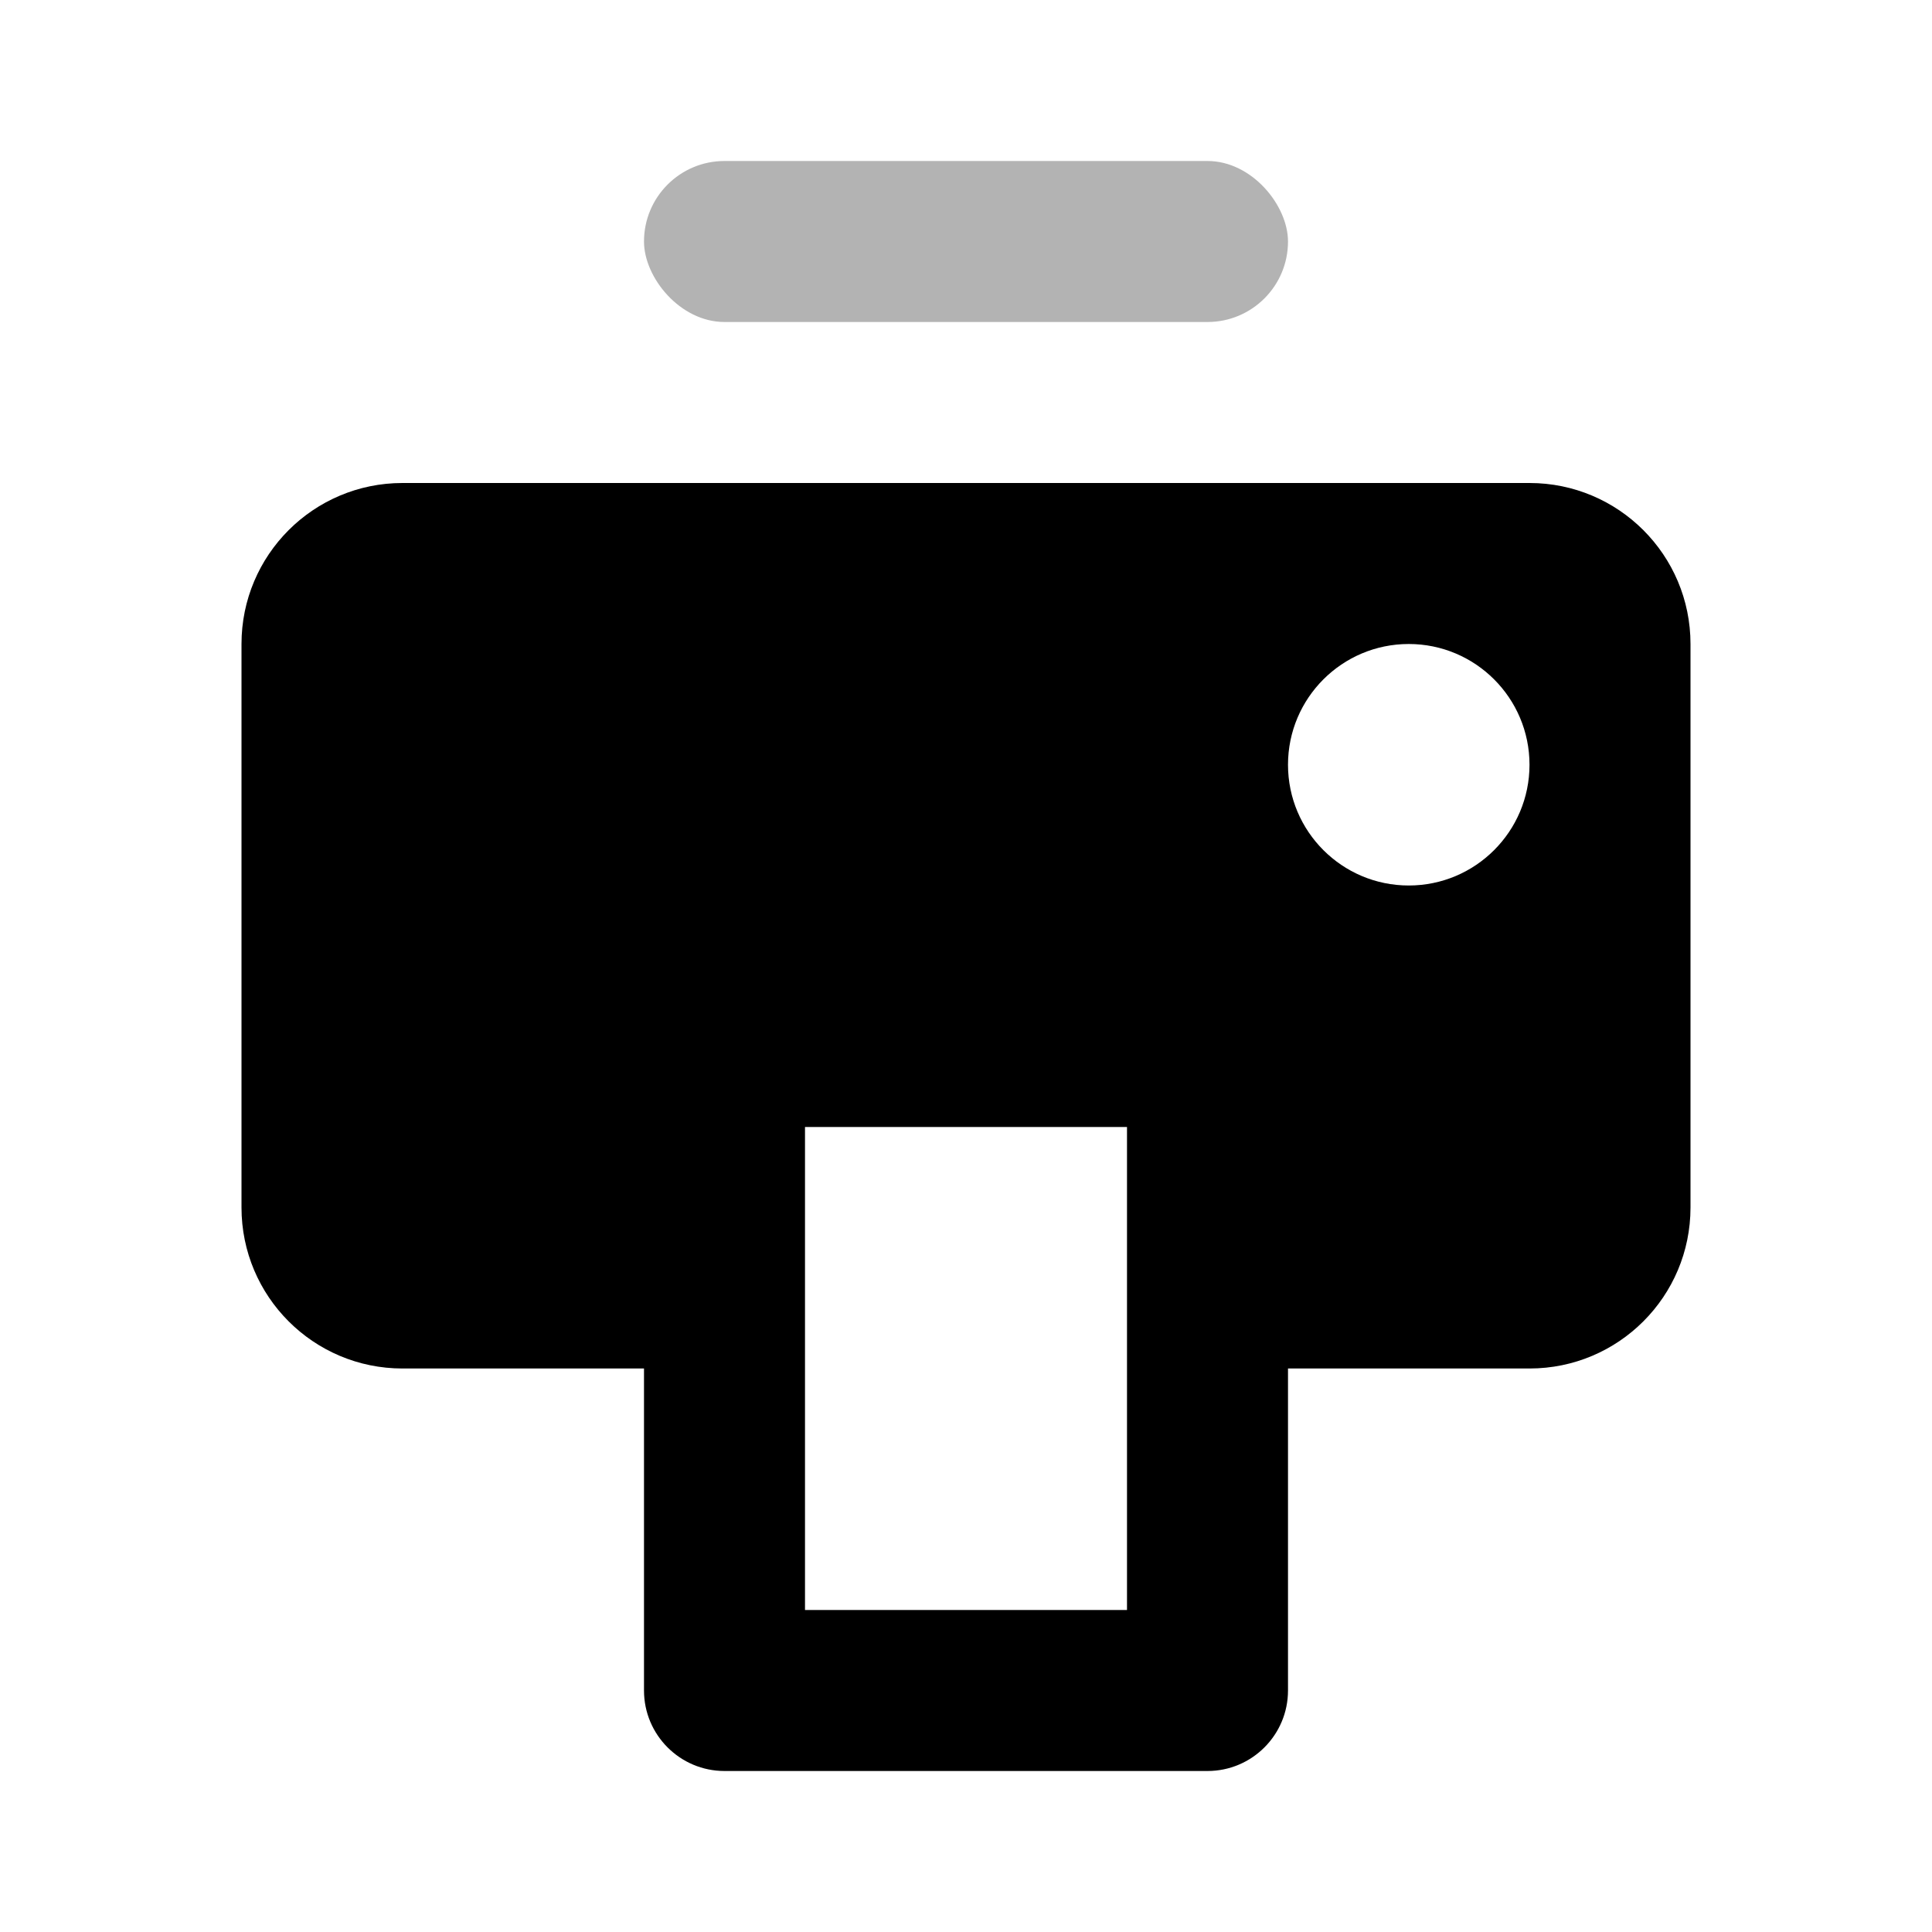 <?xml version="1.0" encoding="UTF-8"?>
<svg width="24px" height="24px" viewBox="0 0 24 24" version="1.1" xmlns="http://www.w3.org/2000/svg" xmlns:xlink="http://www.w3.org/1999/xlink">
    
    <title>Devices / Printer</title>
    <desc></desc>
    <defs></defs>
    <g id="Devices-/-Printer" stroke="none" stroke-width="1" fill="none" fill-rule="evenodd">
        <rect id="bound" x="0" y="0" width="24" height="24"></rect>
        <path d="M16,17 L16,21 C16,21.552 15.552,22 15,22 L9,22 C8.448,22 8,21.552 8,21 L8,17 L5,17 C3.895,17 3,16.105 3,15 L3,8 C3,6.895 3.895,6 5,6 L19,6 C20.105,6 21,6.895 21,8 L21,15 C21,16.105 20.105,17 19,17 L16,17 Z M17.5,11 C18.328,11 19,10.328 19,9.5 C19,8.672 18.328,8 17.5,8 C16.672,8 16,8.672 16,9.5 C16,10.328 16.672,11 17.5,11 Z M10,14 L10,20 L14,20 L14,14 L10,14 Z" id="Combined-Shape" fill="#000000"></path>
        <rect id="Combined-Shape-Copy" fill="#000000" opacity="0.3" x="8" y="2" width="8" height="2" rx="1"></rect>
    </g>
</svg>